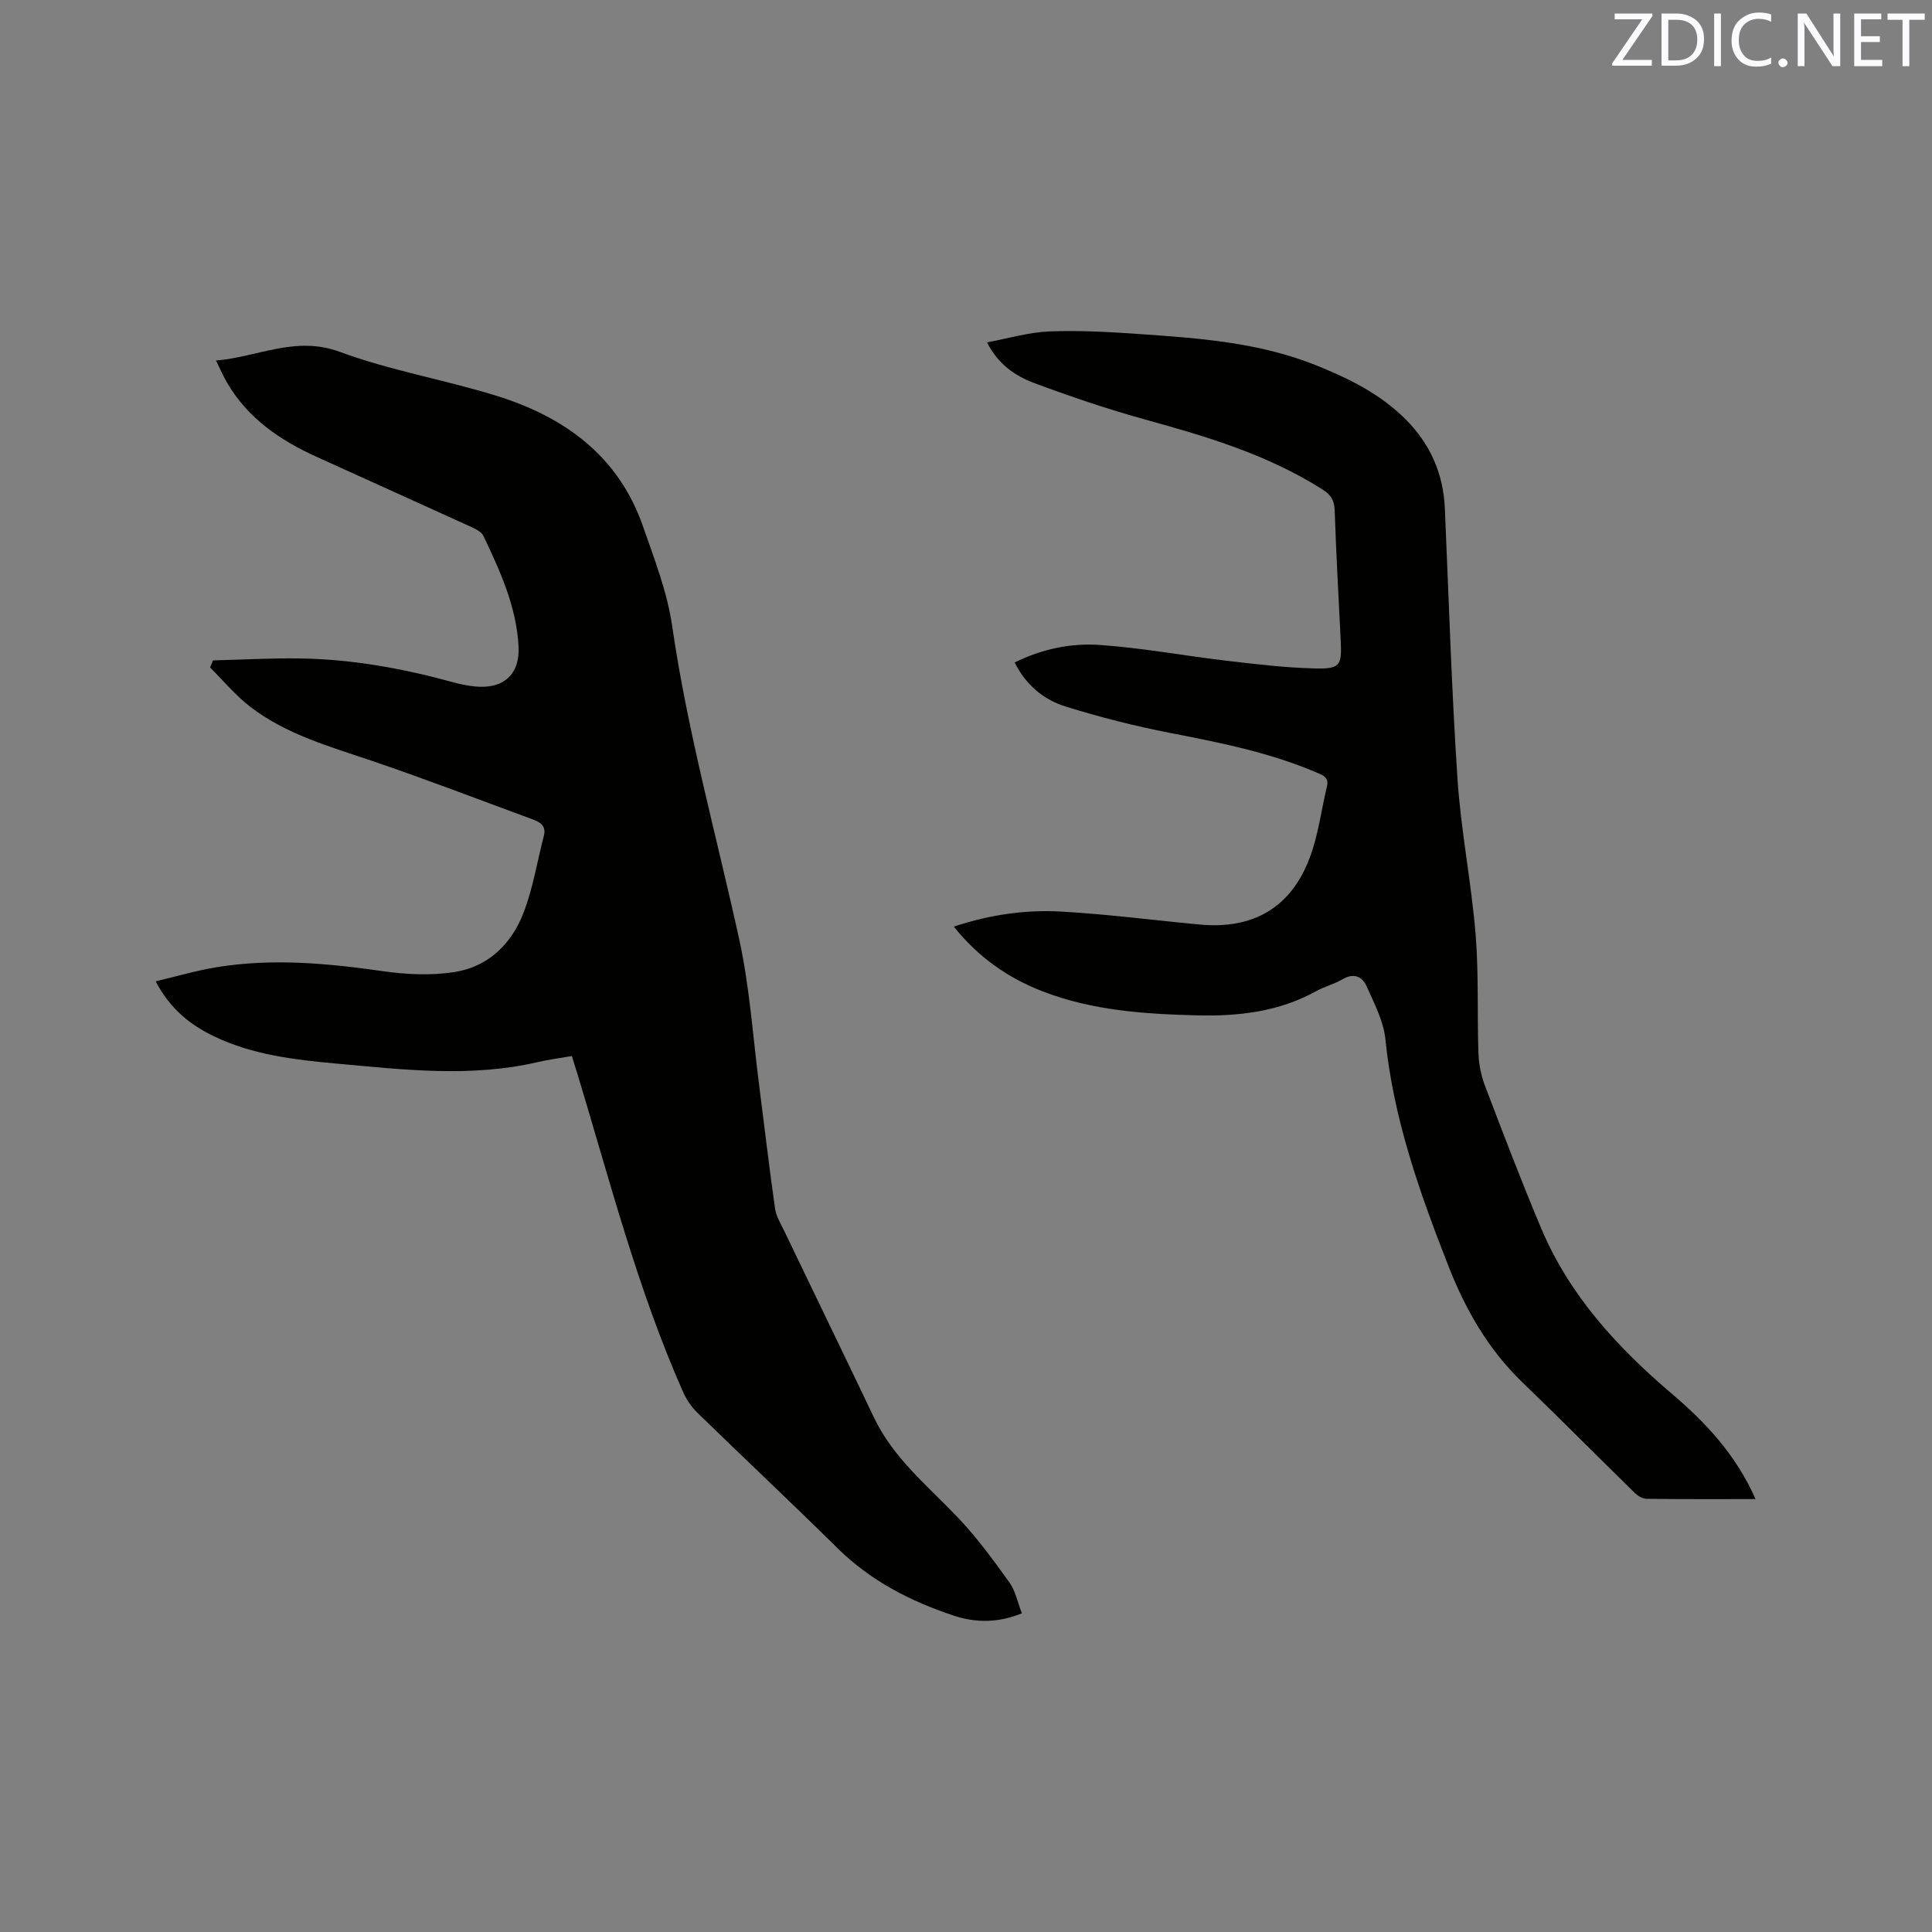 <svg enable-background="new 0 0 400 400" viewBox="0 0 400 400" xmlns="http://www.w3.org/2000/svg"><rect x="0" y="0" width="400" height="400" fill="#808080" stroke="none"/><path d="m44.1 136.73c6.11-.15 12.23-.51 18.34-.4 10.75.19 21.26 2.13 31.61 4.99 1.42.39 2.9.66 4.37.81 5.81.57 9.26-2.5 8.94-8.33-.44-8.21-3.81-15.57-7.27-22.84-.39-.82-1.54-1.41-2.46-1.83-10.68-4.88-21.4-9.69-32.09-14.55-7.56-3.43-14.23-7.97-18.53-15.35-.74-1.27-1.32-2.62-2.29-4.58 8.8-.77 16.46-5.19 25.64-1.8 10.47 3.87 21.65 5.76 32.35 9.07 14.1 4.36 25.3 12.42 30.39 26.99 2.36 6.78 5.04 13.63 6.06 20.67 3.18 21.96 9.15 43.27 13.88 64.87 2.17 9.9 2.83 20.13 4.13 30.22 1.1 8.51 2.08 17.04 3.29 25.53.23 1.61 1.18 3.15 1.91 4.66 6.18 12.88 12.43 25.73 18.58 38.63 4.03 8.46 11.2 14.21 17.46 20.8 3.9 4.1 7.27 8.73 10.58 13.34 1.25 1.73 1.67 4.06 2.58 6.39-4.81 1.97-9.47 2.01-14.04.5-9.02-2.98-17.32-7.24-24.21-14.06-9.57-9.46-19.4-18.67-29.04-28.07-1.24-1.21-2.24-2.8-2.94-4.39-9.32-21.08-15.03-43.36-21.69-65.33-.39-1.3-.8-2.59-1.25-4.03-2.49.44-4.8.73-7.04 1.25-13.9 3.24-27.82 1.57-41.74.31-8.66-.79-17.3-1.8-25.29-5.63-4.98-2.39-9.14-5.71-12.1-11.4 4.36-1.03 8.45-2.24 12.63-2.92 11.53-1.89 22.99-.81 34.48.83 4.85.69 9.97.92 14.78.17 6.99-1.09 11.82-5.87 14.29-12.31 1.95-5.08 2.81-10.59 4.19-15.89.55-2.12-.83-2.86-2.38-3.43-11.02-4.05-21.97-8.27-33.08-12.05-8.83-3-17.88-5.48-25.39-11.29-3.03-2.34-5.52-5.37-8.26-8.09.2-.5.4-.98.61-1.46z" fill="#010100"/><path d="m363.47 310.37c-7.81 0-15.22.04-22.62-.06-.82-.01-1.79-.62-2.41-1.24-7.81-7.64-15.49-15.39-23.35-22.98-7.01-6.78-11.68-14.97-15.2-23.95-5.96-15.21-11.4-30.53-13.06-46.98-.38-3.75-2.31-7.41-3.88-10.95-.89-2.02-2.64-2.84-4.96-1.48-1.72 1.01-3.74 1.51-5.5 2.48-7.68 4.26-16.05 5.22-24.59 5.01-10.93-.27-21.83-.99-32.17-5.02-7.1-2.77-13.17-7.01-18.26-13.36 7.53-2.47 14.86-3.53 22.24-3.11 9.61.54 19.17 1.8 28.76 2.69 11.01 1.01 18.82-3.52 22.7-13.84 1.77-4.7 2.38-9.83 3.56-14.76.45-1.88-.8-2.3-2.13-2.87-9.71-4.16-19.97-6.19-30.28-8.19-7.34-1.43-14.64-3.28-21.78-5.51-4.48-1.4-8.13-4.42-10.47-9.09 5.67-2.8 11.65-4.05 17.62-3.63 8.84.61 17.61 2.26 26.43 3.29 5.98.7 11.99 1.42 17.99 1.57 5.37.14 5.72-.56 5.47-5.76-.44-9-.95-18-1.25-27.01-.07-2.08-.83-3.21-2.52-4.28-11.34-7.21-23.99-10.97-36.79-14.5-7.73-2.14-15.36-4.73-22.88-7.53-3.95-1.47-7.51-3.9-9.79-8.43 4.48-.83 8.67-2.09 12.9-2.26 6.2-.25 12.44.11 18.64.54 12.37.85 24.74 1.74 36.46 6.42 6.84 2.73 13.36 5.94 18.65 11.22 5.1 5.09 7.82 11.23 8.14 18.44.82 18.64 1.38 37.3 2.61 55.92.71 10.77 2.86 21.43 3.75 32.19.68 8.22.31 16.52.6 24.77.08 2.26.56 4.6 1.36 6.71 3.77 9.89 7.54 19.79 11.65 29.54 5.83 13.81 15.71 24.55 26.95 34.13 7.09 6.01 13.33 12.67 17.41 21.87z" fill="#010100"/><g fill="#fbfafc"><path d="m342.2 3.2-6.3 9.2h6.1v1.2h-8.2v-.5l6.2-9.1h-5.7v-1.2h7.8v.4z"/><path d="m344 13.7v-10.9h3.1c1.6 0 3 .5 4.1 1.4 1.1 1 1.6 2.2 1.6 3.9s-.5 3-1.6 4-2.5 1.5-4.2 1.5h-3zm1.4-9.6v8.4h1.6c1.4 0 2.5-.4 3.2-1.1.8-.8 1.2-1.8 1.2-3.2s-.4-2.4-1.2-3.1-1.8-1-3.1-1z"/><path d="m356.3 2.8v10.9h-1.4v-10.9z"/><path d="m366.6 13.2c-.8.4-1.8.6-3 .6-1.6 0-2.8-.5-3.7-1.5s-1.4-2.3-1.4-3.9c0-1.7.5-3.2 1.6-4.2s2.4-1.6 4-1.6c1 0 1.9.1 2.6.4v1.5c-.8-.4-1.6-.6-2.6-.6-1.2 0-2.2.4-3 1.2s-1.1 1.9-1.1 3.3c0 1.3.4 2.3 1.1 3.1s1.6 1.1 2.8 1.1c1.1 0 2-.2 2.8-.7v1.3z"/><path d="m368.2 13c0-.3.1-.5.3-.6.2-.2.4-.3.6-.3.3 0 .5.1.7.3s.3.4.3.6-.1.5-.3.6c-.2.2-.4.3-.7.3s-.5-.1-.6-.3c-.2-.2-.3-.4-.3-.6z"/><path d="m381.1 13.7h-1.7l-5.5-8.4c-.2-.2-.3-.5-.4-.7 0 .2.1.8.1 1.5v7.6h-1.4v-10.9h1.8l5.3 8.3c.3.4.4.6.4.8 0-.3-.1-.8-.1-1.6v-7.5h1.4v10.9z"/><path d="m389.7 13.7h-5.8v-10.9h5.6v1.2h-4.2v3.5h3.9v1.2h-3.9v3.7h4.4z"/><path d="m398.4 4.1h-3.1v9.6h-1.4v-9.6h-3.1v-1.3h7.7v1.3z"/></g></svg>